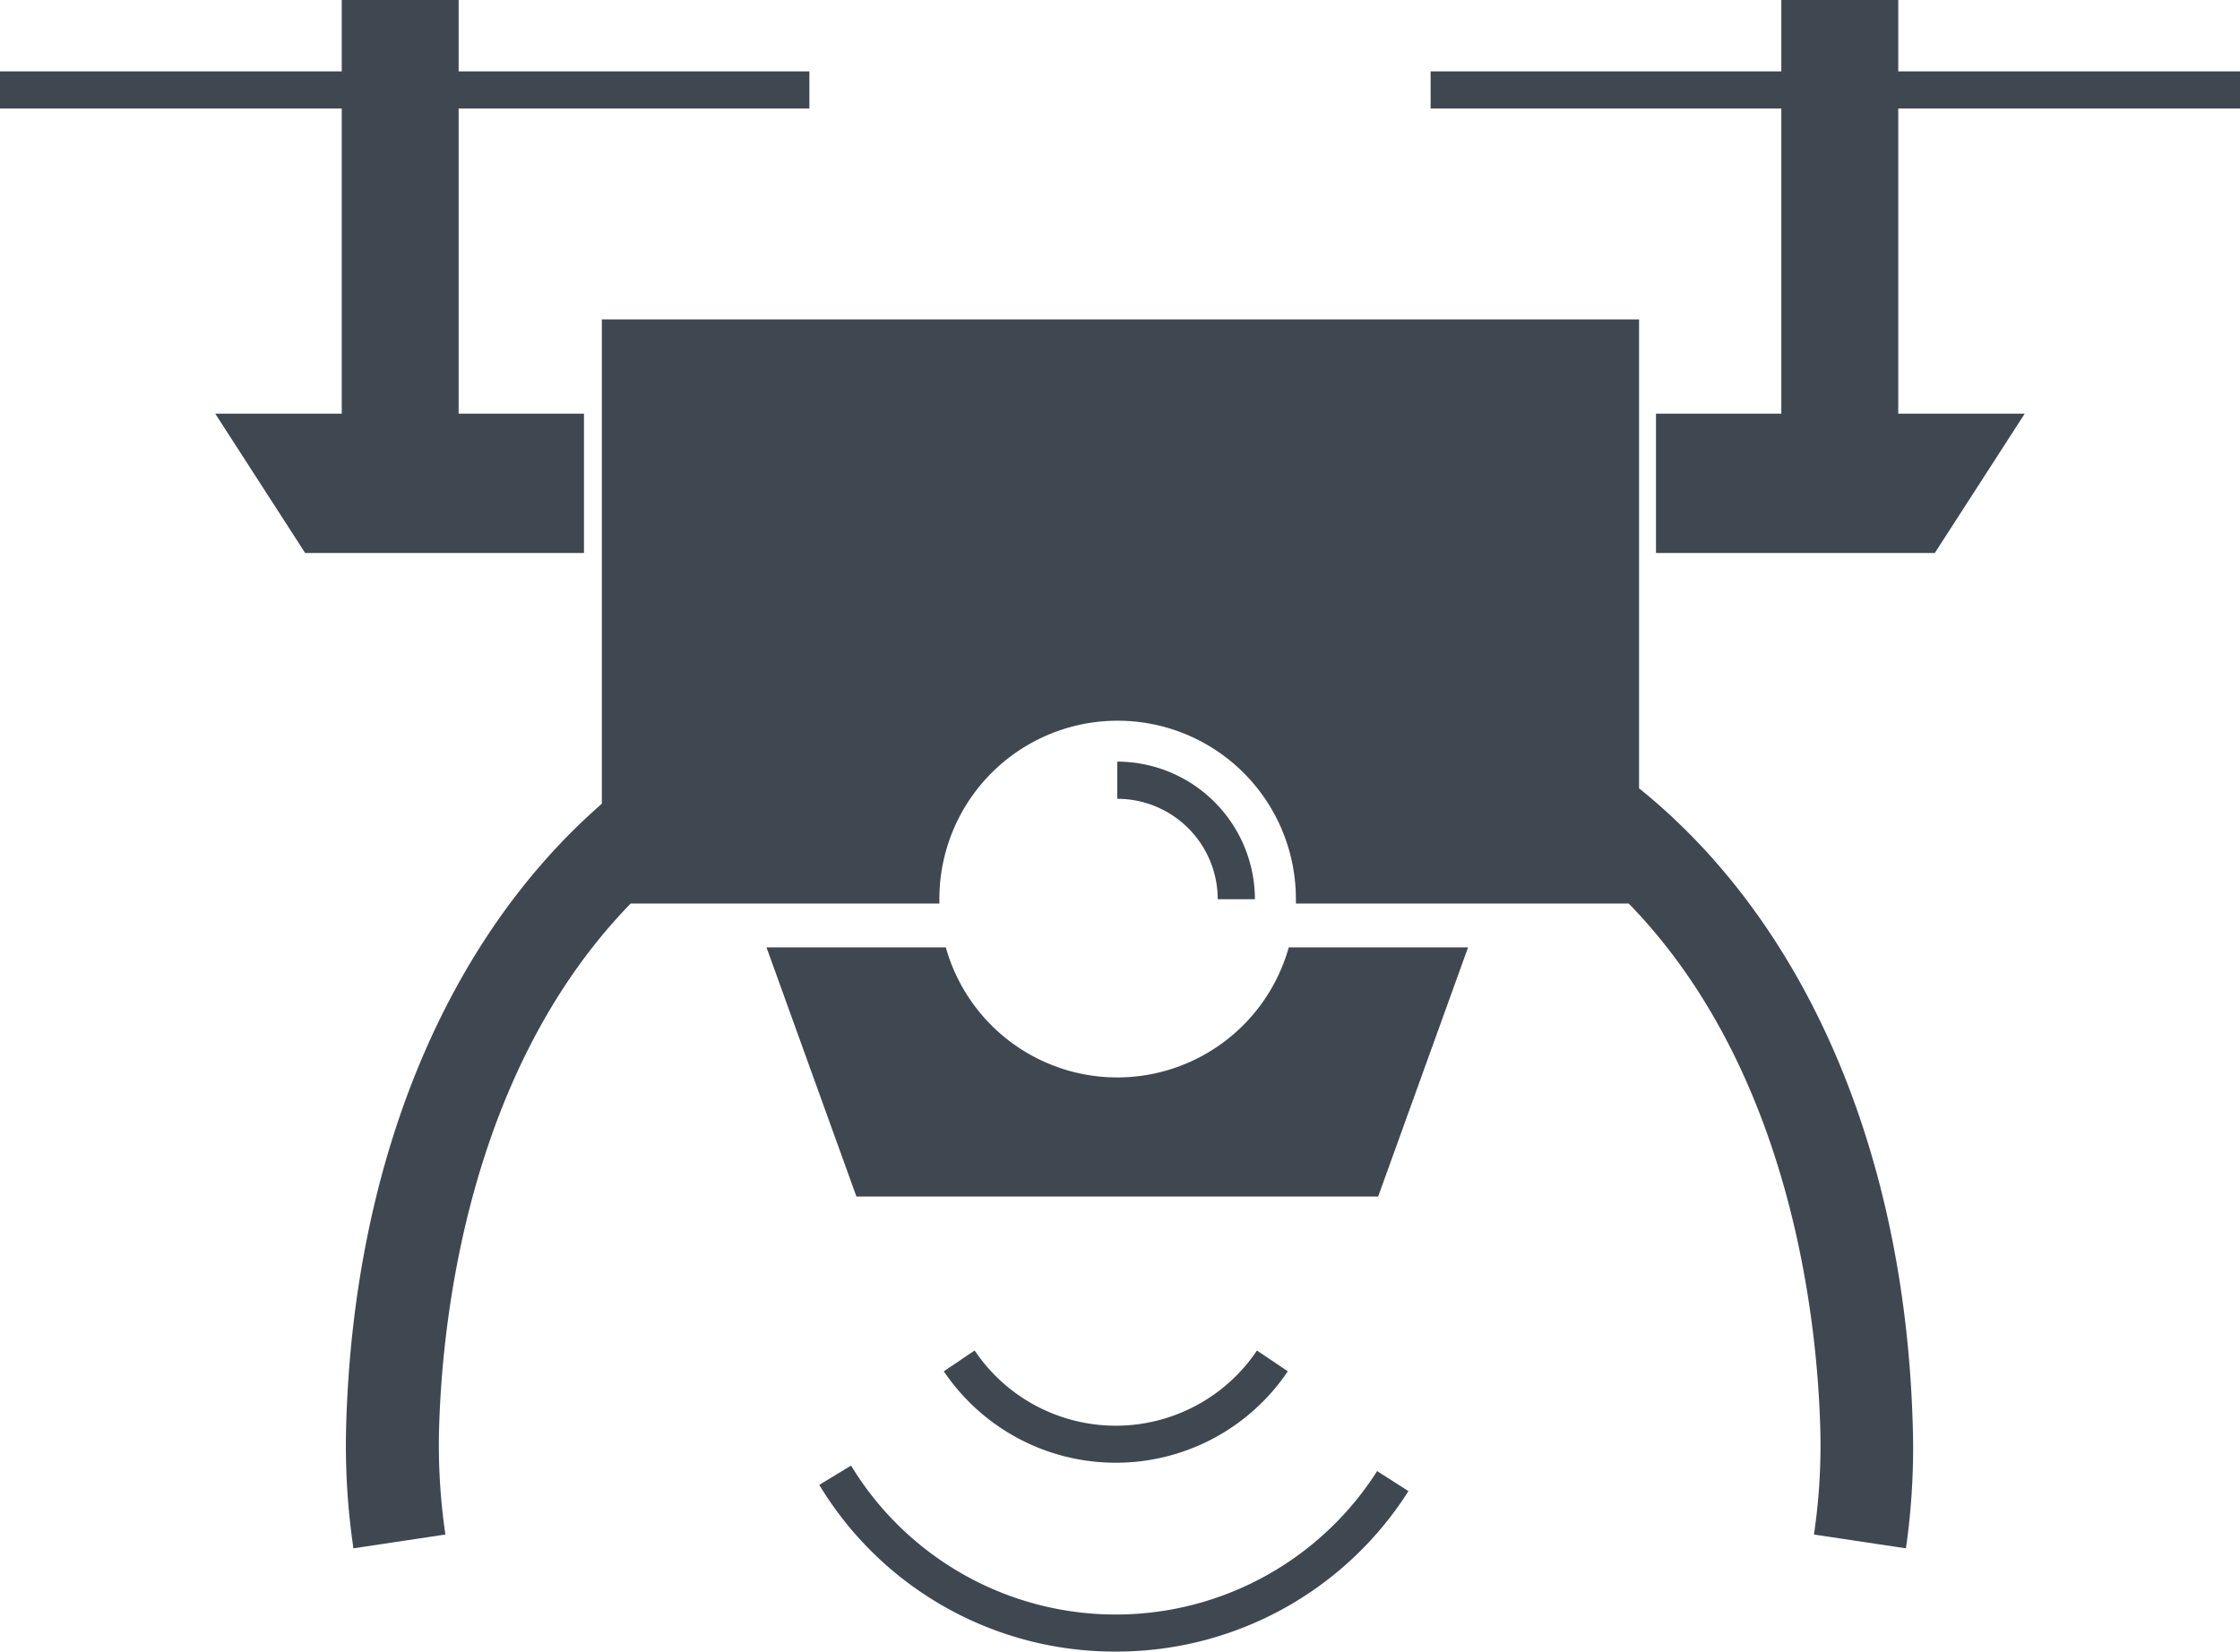 <svg id="Calque_1" data-name="Calque 1" xmlns="http://www.w3.org/2000/svg" viewBox="0 0 487.19 359.26"><defs><style>.cls-1{fill:#3f4851;}</style></defs><path class="cls-1" d="M242.69,318.18a45.07,45.07,0,0,1-37.41-19.89l6.7-4.52a37,37,0,0,0,61.41,0l6.7,4.52A45.06,45.06,0,0,1,242.69,318.18Z"/><path class="cls-1" d="M242.69,359.26A75,75,0,0,1,178.19,323l6.91-4.2A67.37,67.37,0,0,0,299.52,320l6.81,4.35A75.15,75.15,0,0,1,242.69,359.26Z"/><polygon class="cls-1" points="487.19 23.6 487.19 15.52 412.86 15.52 412.86 0 387.43 0 387.43 15.52 311.15 15.52 311.15 23.6 387.43 23.6 387.43 89.98 360.17 89.98 360.17 120.29 420.81 120.29 440.37 89.98 412.86 89.98 412.86 23.6 487.19 23.6"/><polygon class="cls-1" points="176.04 23.6 176.04 15.52 99.75 15.52 99.75 0 74.33 0 74.33 15.52 0 15.52 0 23.6 74.33 23.6 74.33 89.98 46.81 89.98 66.37 120.29 127.01 120.29 127.01 89.98 99.75 89.98 99.75 23.6 176.04 23.6"/><path class="cls-1" d="M243,234.37a38.74,38.74,0,0,1-37.29-28.29h-39l19.56,54.2H299.74l19.56-54.2h-39A38.75,38.75,0,0,1,243,234.37Z"/><path class="cls-1" d="M416,309.56c-1.79-59.27-23.37-109-59.51-138.08v-102H130.9V174.83C97.14,204.27,77,252.49,75.3,309.72a152.85,152.85,0,0,0,1.57,27.08l20-3a133.46,133.46,0,0,1-1.35-23.66c.71-23.52,6.42-77.39,41.65-113.6h67.14c0-.33,0-.65,0-1a38.77,38.77,0,0,1,77.54,0c0,.33,0,.65,0,1h72.39c35.23,36.21,40.94,90.1,41.65,113.75a132.59,132.59,0,0,1-1.36,23.51l20,3A152.83,152.83,0,0,0,416,309.56Z"/><path class="cls-1" d="M272.94,195.6h-8.09A21.86,21.86,0,0,0,243,173.76v-8.09A30,30,0,0,1,272.94,195.6Z"/></svg>